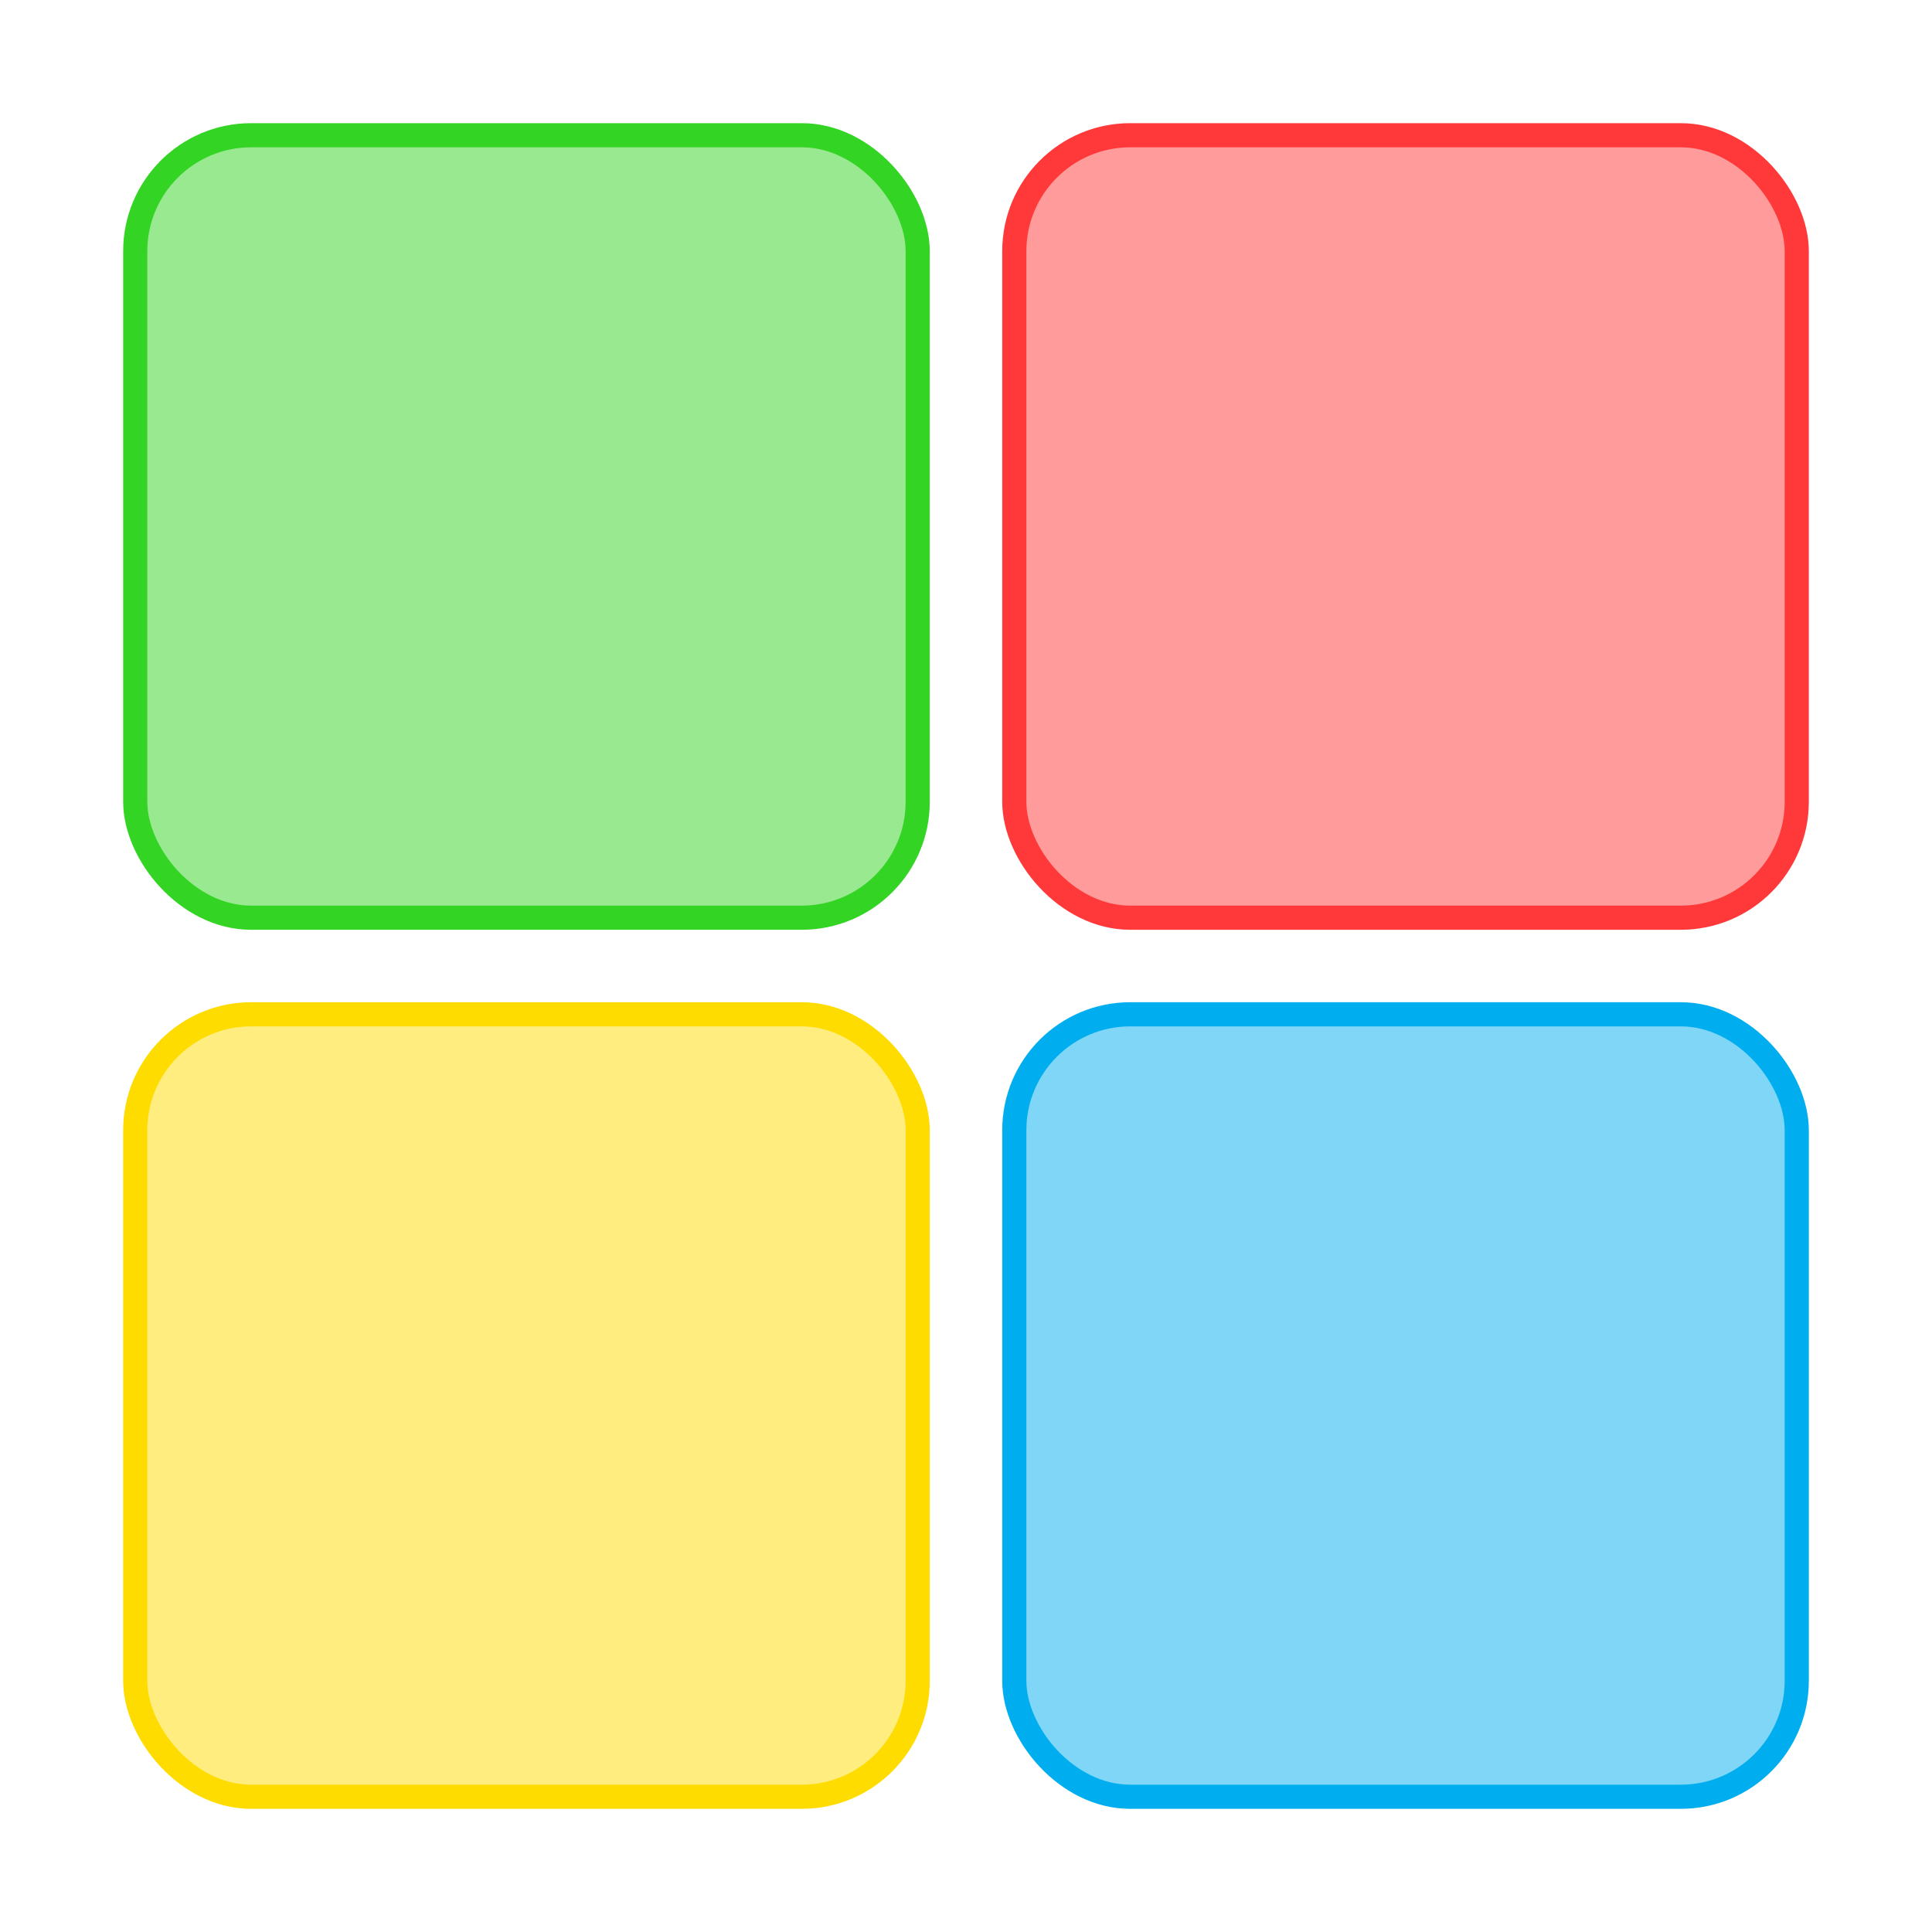 <?xml version="1.0" encoding="UTF-8"?>
<svg width="400px" height="400px" viewBox="0 0 400 400" version="1.1" xmlns="http://www.w3.org/2000/svg" xmlns:xlink="http://www.w3.org/1999/xlink">
    <title>AllPhotos</title>
    <g id="AllPhotos" stroke="none" stroke-width="1" fill="none" fill-rule="evenodd" fill-opacity="0.5">
        <rect id="Rectangle-Copy-5" stroke="#00AEEF" stroke-width="5" fill="#00AEEF" x="210" y="210" width="162" height="162" rx="24"></rect>
        <rect id="Rectangle-Copy-5" stroke="#FFDC00" stroke-width="5" fill="#FFDC00" x="28" y="210" width="162" height="162" rx="24"></rect>
        <rect id="Rectangle-Copy-9" stroke="#FF3939" stroke-width="5" fill="#FF3939" x="210" y="28" width="162" height="162" rx="24"></rect>
        <rect id="Rectangle-Copy-8" stroke="#34D425" stroke-width="5" fill="#34D425" x="28" y="28" width="162" height="162" rx="24"></rect>
    </g>
</svg>